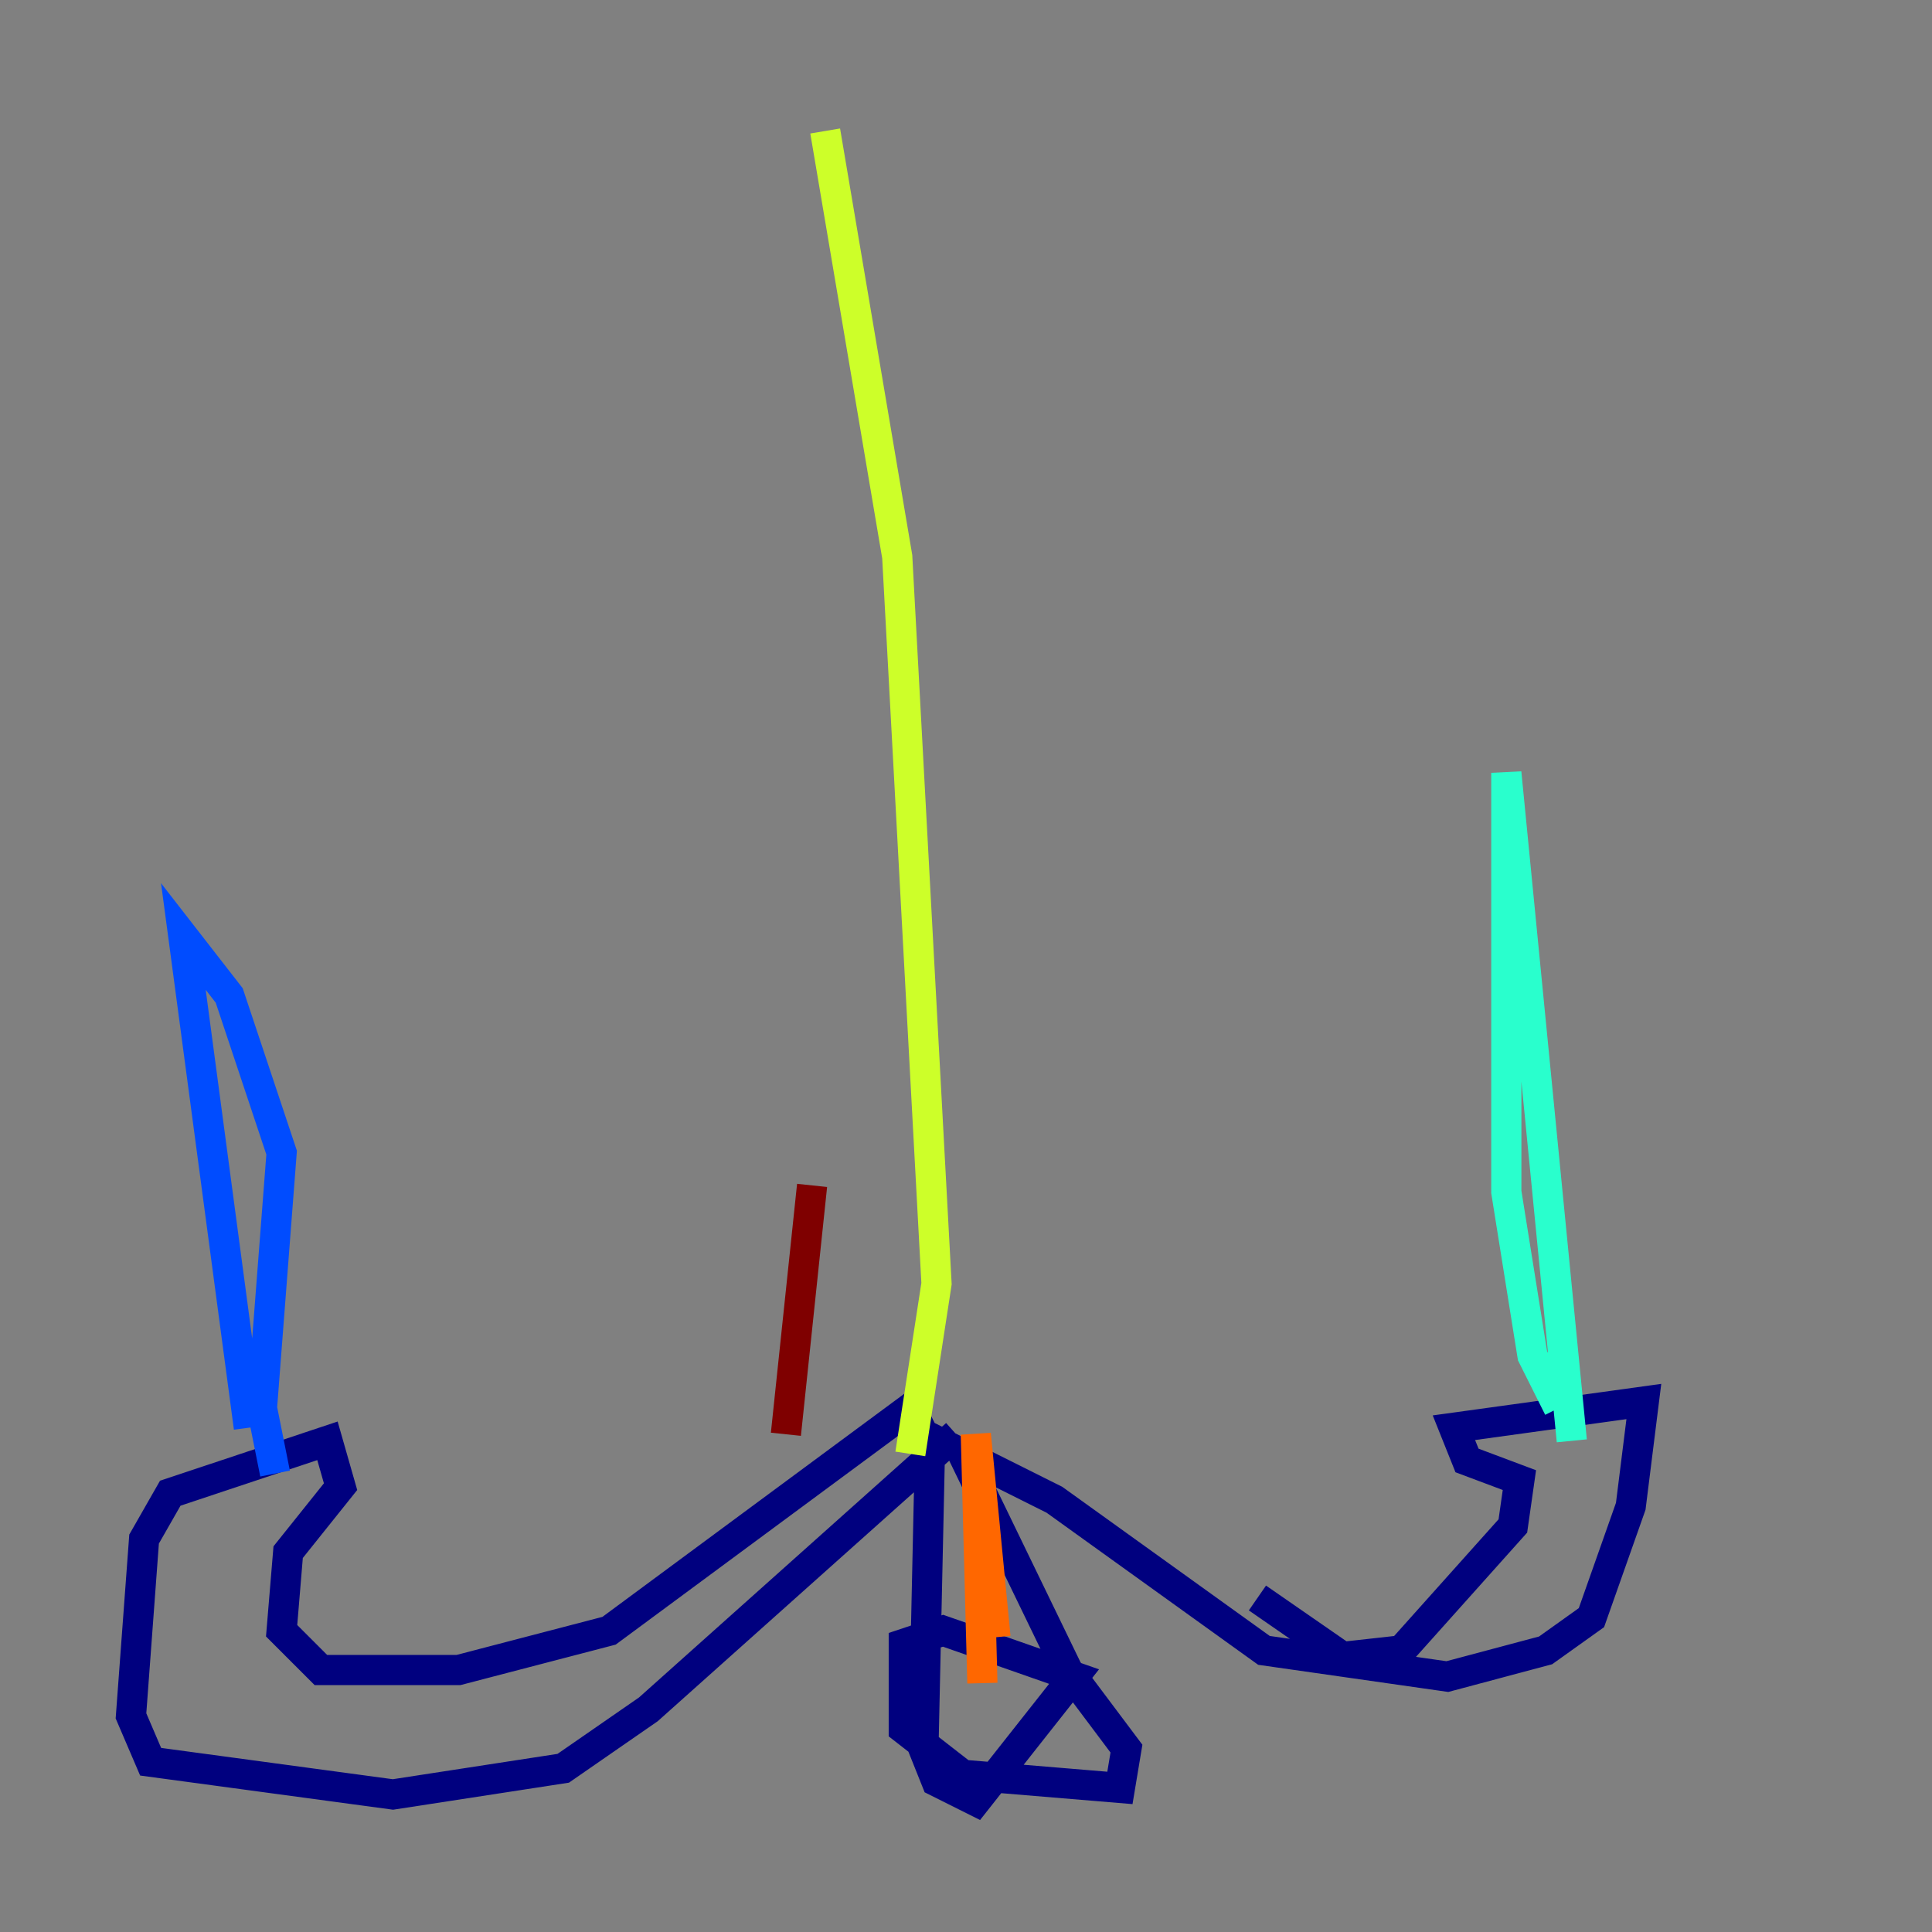 <?xml version="1.0" encoding="utf-8" ?>
<svg baseProfile="tiny" height="128" version="1.2" viewBox="0,0,128,128" width="128" xmlns="http://www.w3.org/2000/svg" xmlns:ev="http://www.w3.org/2001/xml-events" xmlns:xlink="http://www.w3.org/1999/xlink"><rect x="0" y="0" width="128" height="128" fill="#808080" stroke="none"/><defs /><polyline fill="none" points="63.349,95.024 42.956,113.248 37.315,117.153 26.034,118.888 9.98,116.719 8.678,113.681 9.546,101.966 11.281,98.929 21.695,95.458 22.563,98.495 19.091,102.834 18.658,108.041 21.261,110.644 30.373,110.644 40.352,108.041 60.312,93.288 61.614,95.891 61.18,115.851 62.047,118.02 64.651,119.322 71.159,111.078 62.481,108.041 59.878,108.909 59.878,114.549 63.783,117.586 74.197,118.454 74.63,115.851 70.725,110.644 63.783,96.325 69.858,99.363 83.742,109.342 95.891,111.078 102.4,109.342 105.437,107.173 108.041,99.797 108.909,92.854 96.325,94.59 97.193,96.759 100.664,98.061 100.231,101.098 92.854,109.342 88.949,109.776 83.308,105.871" stroke="#00007f" stroke-width="2" /><polyline fill="none" points="16.488,94.59 12.149,62.047 15.186,65.953 18.658,76.366 17.356,93.288 18.224,97.627" stroke="#004cff" stroke-width="2" /><polyline fill="none" points="103.268,93.288 101.532,89.817 99.797,78.969 99.797,51.2 104.136,95.458" stroke="#29ffcd" stroke-width="2" /><polyline fill="none" points="60.312,96.325 62.047,85.044 59.444,36.881 54.671,8.678" stroke="#cdff29" stroke-width="2" /><polyline fill="none" points="65.953,108.475 64.651,95.024 65.085,111.512" stroke="#ff6700" stroke-width="2" /><polyline fill="none" points="52.068,95.024 53.803,78.536" stroke="#7f0000" stroke-width="2" /></svg>